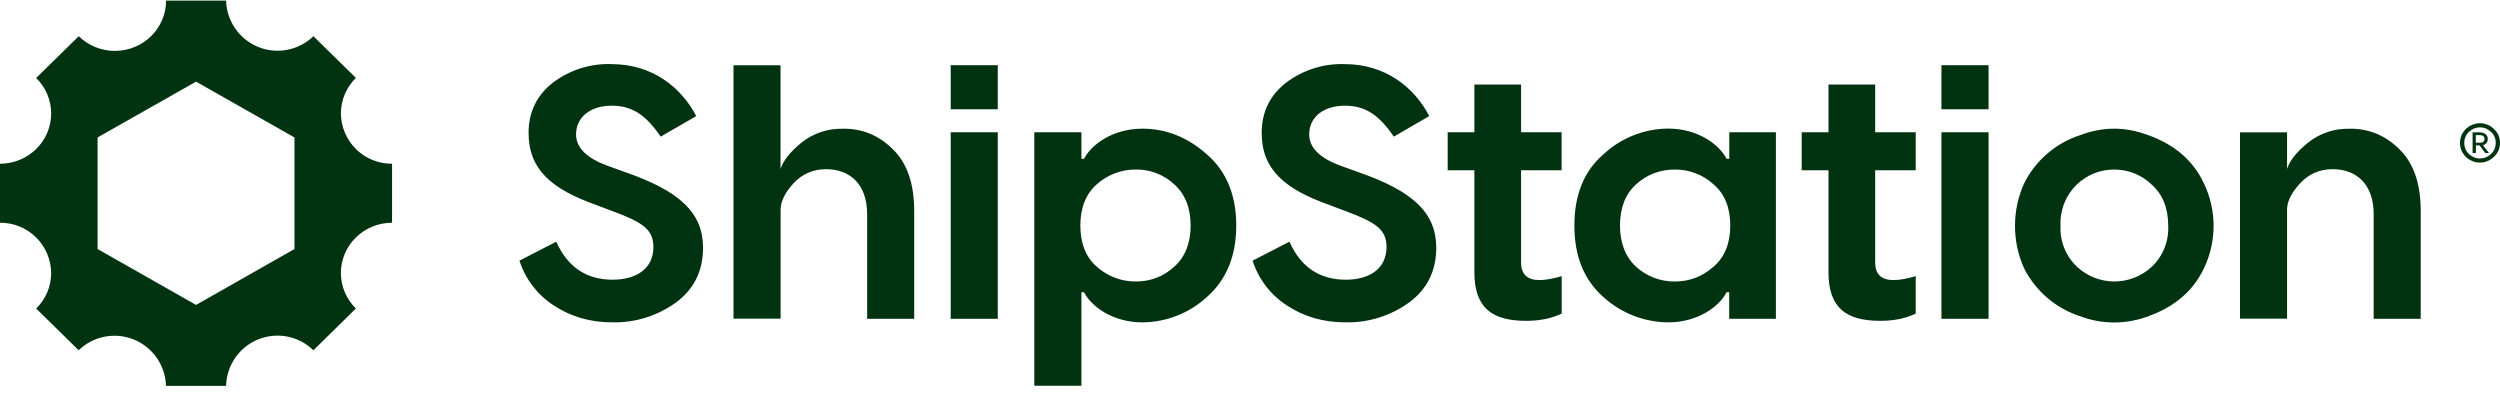 <svg width="305" height="48" viewBox="0 0 305 48" fill="none" xmlns="http://www.w3.org/2000/svg">
<g clip-path="url(#clip0_0_1718)">
<path d="M47.831 19.975C46.191 19.989 44.614 19.352 43.443 18.203C42.273 17.053 41.606 15.485 41.589 13.844C41.589 12.153 42.297 10.615 43.419 9.502L38.234 4.418C37.358 5.267 36.255 5.843 35.058 6.075C33.861 6.307 32.623 6.185 31.494 5.725C30.365 5.265 29.394 4.486 28.699 3.483C28.005 2.48 27.616 1.297 27.581 0.077L20.261 0.077C20.261 3.458 17.472 6.208 14.019 6.208C12.371 6.213 10.787 5.571 9.607 4.418L4.412 9.513C4.99 10.076 5.449 10.749 5.764 11.493C6.078 12.237 6.24 13.036 6.242 13.844C6.242 17.226 3.453 19.975 0 19.975V27.175C1.639 27.16 3.217 27.798 4.387 28.947C5.557 30.097 6.224 31.664 6.242 33.306C6.242 34.997 5.544 36.535 4.412 37.637L9.597 42.731C10.473 41.882 11.576 41.307 12.773 41.075C13.969 40.843 15.207 40.964 16.336 41.424C17.465 41.885 18.436 42.663 19.131 43.666C19.826 44.669 20.215 45.853 20.25 47.073H27.581C27.611 45.851 27.997 44.664 28.691 43.658C29.385 42.652 30.357 41.87 31.488 41.409C32.619 40.949 33.86 40.828 35.058 41.063C36.256 41.298 37.36 41.877 38.234 42.731L43.419 37.637C42.841 37.074 42.381 36.4 42.067 35.656C41.753 34.913 41.59 34.113 41.589 33.306C41.589 29.924 44.388 27.175 47.831 27.175V19.975ZM35.925 30.382L23.921 37.2L11.906 30.382V16.768L23.921 9.96L35.925 16.768V30.404V30.382ZM74.605 7.822C79.594 7.822 83.112 10.659 84.942 14.16L80.607 16.669C78.821 14.073 77.176 12.895 74.638 12.895C72.013 12.895 70.281 14.291 70.281 16.397C70.281 18.011 71.566 19.288 74.093 20.215L76.239 20.989C82.971 23.313 85.77 25.986 85.77 30.229C85.77 33.066 84.659 35.302 82.437 36.928C80.192 38.54 77.487 39.382 74.725 39.328C72.002 39.328 69.605 38.629 67.514 37.233C65.552 35.953 64.09 34.034 63.375 31.8L67.862 29.488C69.246 32.597 71.566 34.124 74.725 34.124C77.71 34.124 79.714 32.728 79.714 30.142C79.714 27.993 78.429 27.12 74.638 25.724L72.677 24.982C67.372 23.095 64.486 20.728 64.486 16.222C64.486 13.691 65.466 11.673 67.372 10.146C69.443 8.549 72.005 7.727 74.616 7.822H74.605ZM102.894 15.698C105.247 15.698 107.251 16.528 108.95 18.229C110.693 19.942 111.532 22.44 111.532 25.757V38.891H105.791V26.106C105.791 22.44 103.646 20.64 100.792 20.64C99.234 20.64 97.905 21.208 96.87 22.299C95.857 23.389 95.28 24.448 95.236 25.462V38.88H89.485V7.964H95.225V20.619C95.541 19.604 96.391 18.546 97.763 17.411C99.212 16.25 101.028 15.646 102.883 15.709L102.894 15.698ZM115.987 7.953H121.728V13.331H115.987V7.953ZM115.987 16.135H121.728V38.891H115.987V16.135ZM139.374 15.698C142.272 15.698 144.897 16.746 147.261 18.851C149.613 20.902 150.823 23.793 150.823 27.513C150.823 31.233 149.624 34.124 147.261 36.218C145.109 38.201 142.298 39.309 139.374 39.328C135.812 39.328 133.176 37.451 132.25 35.651H131.934V47.062H126.183V16.135H131.934V19.375H132.25C133.187 17.575 135.812 15.698 139.374 15.698ZM133.808 32.542C135.117 33.712 136.813 34.354 138.568 34.342C140.398 34.342 141.956 33.731 143.252 32.542C144.581 31.364 145.256 29.662 145.256 27.513C145.256 25.364 144.581 23.662 143.252 22.484C141.982 21.3 140.303 20.655 138.568 20.684C136.813 20.672 135.117 21.314 133.808 22.484C132.468 23.662 131.804 25.364 131.804 27.513C131.804 29.662 132.457 31.364 133.808 32.542ZM164.046 7.822C169.024 7.822 172.543 10.659 174.373 14.16L170.048 16.669C168.273 14.073 166.617 12.895 164.079 12.895C161.454 12.895 159.722 14.291 159.722 16.397C159.722 18.011 161.007 19.288 163.545 20.215L165.68 20.989C172.412 23.313 175.223 25.986 175.223 30.229C175.223 33.066 174.101 35.302 171.878 36.928C169.634 38.54 166.928 39.382 164.166 39.328C161.443 39.328 159.047 38.629 156.955 37.233C154.993 35.953 153.531 34.034 152.816 31.8L157.315 29.488C158.687 32.597 161.018 34.124 164.177 34.124C167.151 34.124 169.155 32.728 169.155 30.142C169.155 27.993 167.87 27.12 164.079 25.724L162.118 24.982C156.824 23.095 153.927 20.728 153.927 16.222C153.927 13.691 154.907 11.673 156.824 10.146C158.886 8.557 161.435 7.735 164.036 7.822H164.046ZM190.516 16.135V20.771H185.571V32.019C185.571 33.459 186.333 34.168 187.804 34.168C188.566 34.168 189.492 33.993 190.527 33.688V38.258C189.318 38.837 187.891 39.142 186.202 39.142C182.15 39.142 179.874 37.658 179.874 33.229V20.771H176.617V16.135H179.874V10.309H185.571V16.135H190.516ZM203.522 39.328C200.586 39.309 197.761 38.201 195.592 36.218C193.228 34.124 192.074 31.233 192.074 27.513C192.074 23.804 193.228 20.902 195.592 18.851C197.743 16.834 200.575 15.704 203.522 15.688C207.084 15.688 209.72 17.575 210.646 19.375H210.973V16.135H216.659V38.891H210.962V35.651H210.646C209.72 37.451 207.084 39.328 203.522 39.328ZM199.601 32.542C200.892 33.72 202.582 34.364 204.328 34.342C206.147 34.342 207.705 33.731 209.045 32.542C210.428 31.364 211.093 29.662 211.093 27.513C211.093 25.364 210.428 23.662 209.045 22.484C207.756 21.308 206.071 20.665 204.328 20.684C202.498 20.684 200.941 21.295 199.601 22.484C198.304 23.662 197.64 25.364 197.64 27.513C197.64 29.662 198.315 31.364 199.601 32.542ZM233.717 16.135V20.771H228.772V32.019C228.772 33.459 229.534 34.168 230.994 34.168C231.756 34.168 232.693 33.993 233.717 33.688V38.258C232.519 38.837 231.081 39.142 229.393 39.142C225.341 39.142 223.075 37.658 223.075 33.229V20.771H219.807V16.135H223.075V10.309H228.772V16.135H233.706H233.717ZM236.854 7.953H242.606V13.331H236.854V7.953ZM236.854 16.135H242.606V38.891H236.854V16.135ZM253.793 16.484C256.592 15.437 259.272 15.437 262.071 16.484C264.882 17.488 267.42 19.244 268.89 22.397C269.659 24.008 270.058 25.771 270.058 27.557C270.058 29.342 269.659 31.105 268.89 32.717C267.42 35.826 264.882 37.582 262.082 38.586C259.411 39.593 256.464 39.593 253.793 38.586C252.318 38.111 250.952 37.347 249.774 36.34C248.596 35.332 247.63 34.101 246.93 32.717C246.204 31.094 245.829 29.335 245.829 27.557C245.829 25.778 246.204 24.02 246.93 22.397C247.622 21.002 248.586 19.761 249.764 18.745C250.943 17.73 252.313 16.961 253.793 16.484ZM251.385 27.557C251.341 28.483 251.497 29.408 251.843 30.269C252.189 31.129 252.717 31.905 253.39 32.542C254.629 33.698 256.26 34.34 257.954 34.34C259.647 34.34 261.278 33.698 262.518 32.542C263.191 31.905 263.719 31.129 264.064 30.269C264.41 29.408 264.567 28.483 264.522 27.557C264.522 25.408 263.869 23.749 262.518 22.528C261.29 21.341 259.649 20.68 257.943 20.684C256.2 20.684 254.675 21.295 253.346 22.528C252.683 23.18 252.166 23.965 251.828 24.832C251.49 25.699 251.339 26.627 251.385 27.557ZM286.689 15.698C289.053 15.698 291.046 16.528 292.746 18.229C294.488 19.942 295.327 22.44 295.327 25.757V38.891H289.587V26.106C289.587 22.44 287.441 20.64 284.598 20.64C283.029 20.64 281.7 21.208 280.676 22.299C279.652 23.389 279.064 24.448 279.021 25.462V38.88H273.28V16.146H279.021V20.608C279.336 19.604 280.186 18.546 281.569 17.411C283.018 16.25 284.834 15.646 286.689 15.709V15.698ZM302.56 15.033C303.192 15.033 303.758 15.262 304.248 15.72C304.749 16.178 305 16.746 305 17.433C305 18.12 304.749 18.688 304.248 19.146C303.877 19.512 303.397 19.747 302.881 19.818C302.365 19.889 301.84 19.791 301.384 19.538C301.011 19.337 300.697 19.044 300.469 18.688C300.233 18.312 300.112 17.876 300.12 17.433C300.12 16.975 300.229 16.56 300.469 16.189C300.691 15.835 301 15.544 301.366 15.341C301.731 15.139 302.142 15.033 302.56 15.033ZM302.56 19.331C303.061 19.331 303.508 19.157 303.889 18.797C304.281 18.437 304.477 17.979 304.477 17.433C304.477 16.888 304.281 16.429 303.889 16.08C303.508 15.72 303.061 15.535 302.56 15.535C302.07 15.535 301.612 15.72 301.22 16.08C300.839 16.44 300.643 16.888 300.643 17.433C300.643 17.979 300.839 18.437 301.22 18.797C301.612 19.157 302.059 19.342 302.56 19.342V19.331ZM301.656 16.146H302.527C303.126 16.146 303.508 16.473 303.508 16.942C303.508 17.335 303.312 17.597 302.919 17.717L303.66 18.666H303.192L302.506 17.738H302.059V18.666H301.656V16.146ZM302.549 16.484H302.048V17.411H302.549C302.919 17.411 303.105 17.248 303.105 16.953C303.105 16.648 302.887 16.484 302.56 16.484H302.549Z" fill="#013311"/>
</g>
<defs>
<clipPath id="clip0_0_1718">
<rect width="305" height="48" fill="white"/>
</clipPath>
</defs>
</svg>
